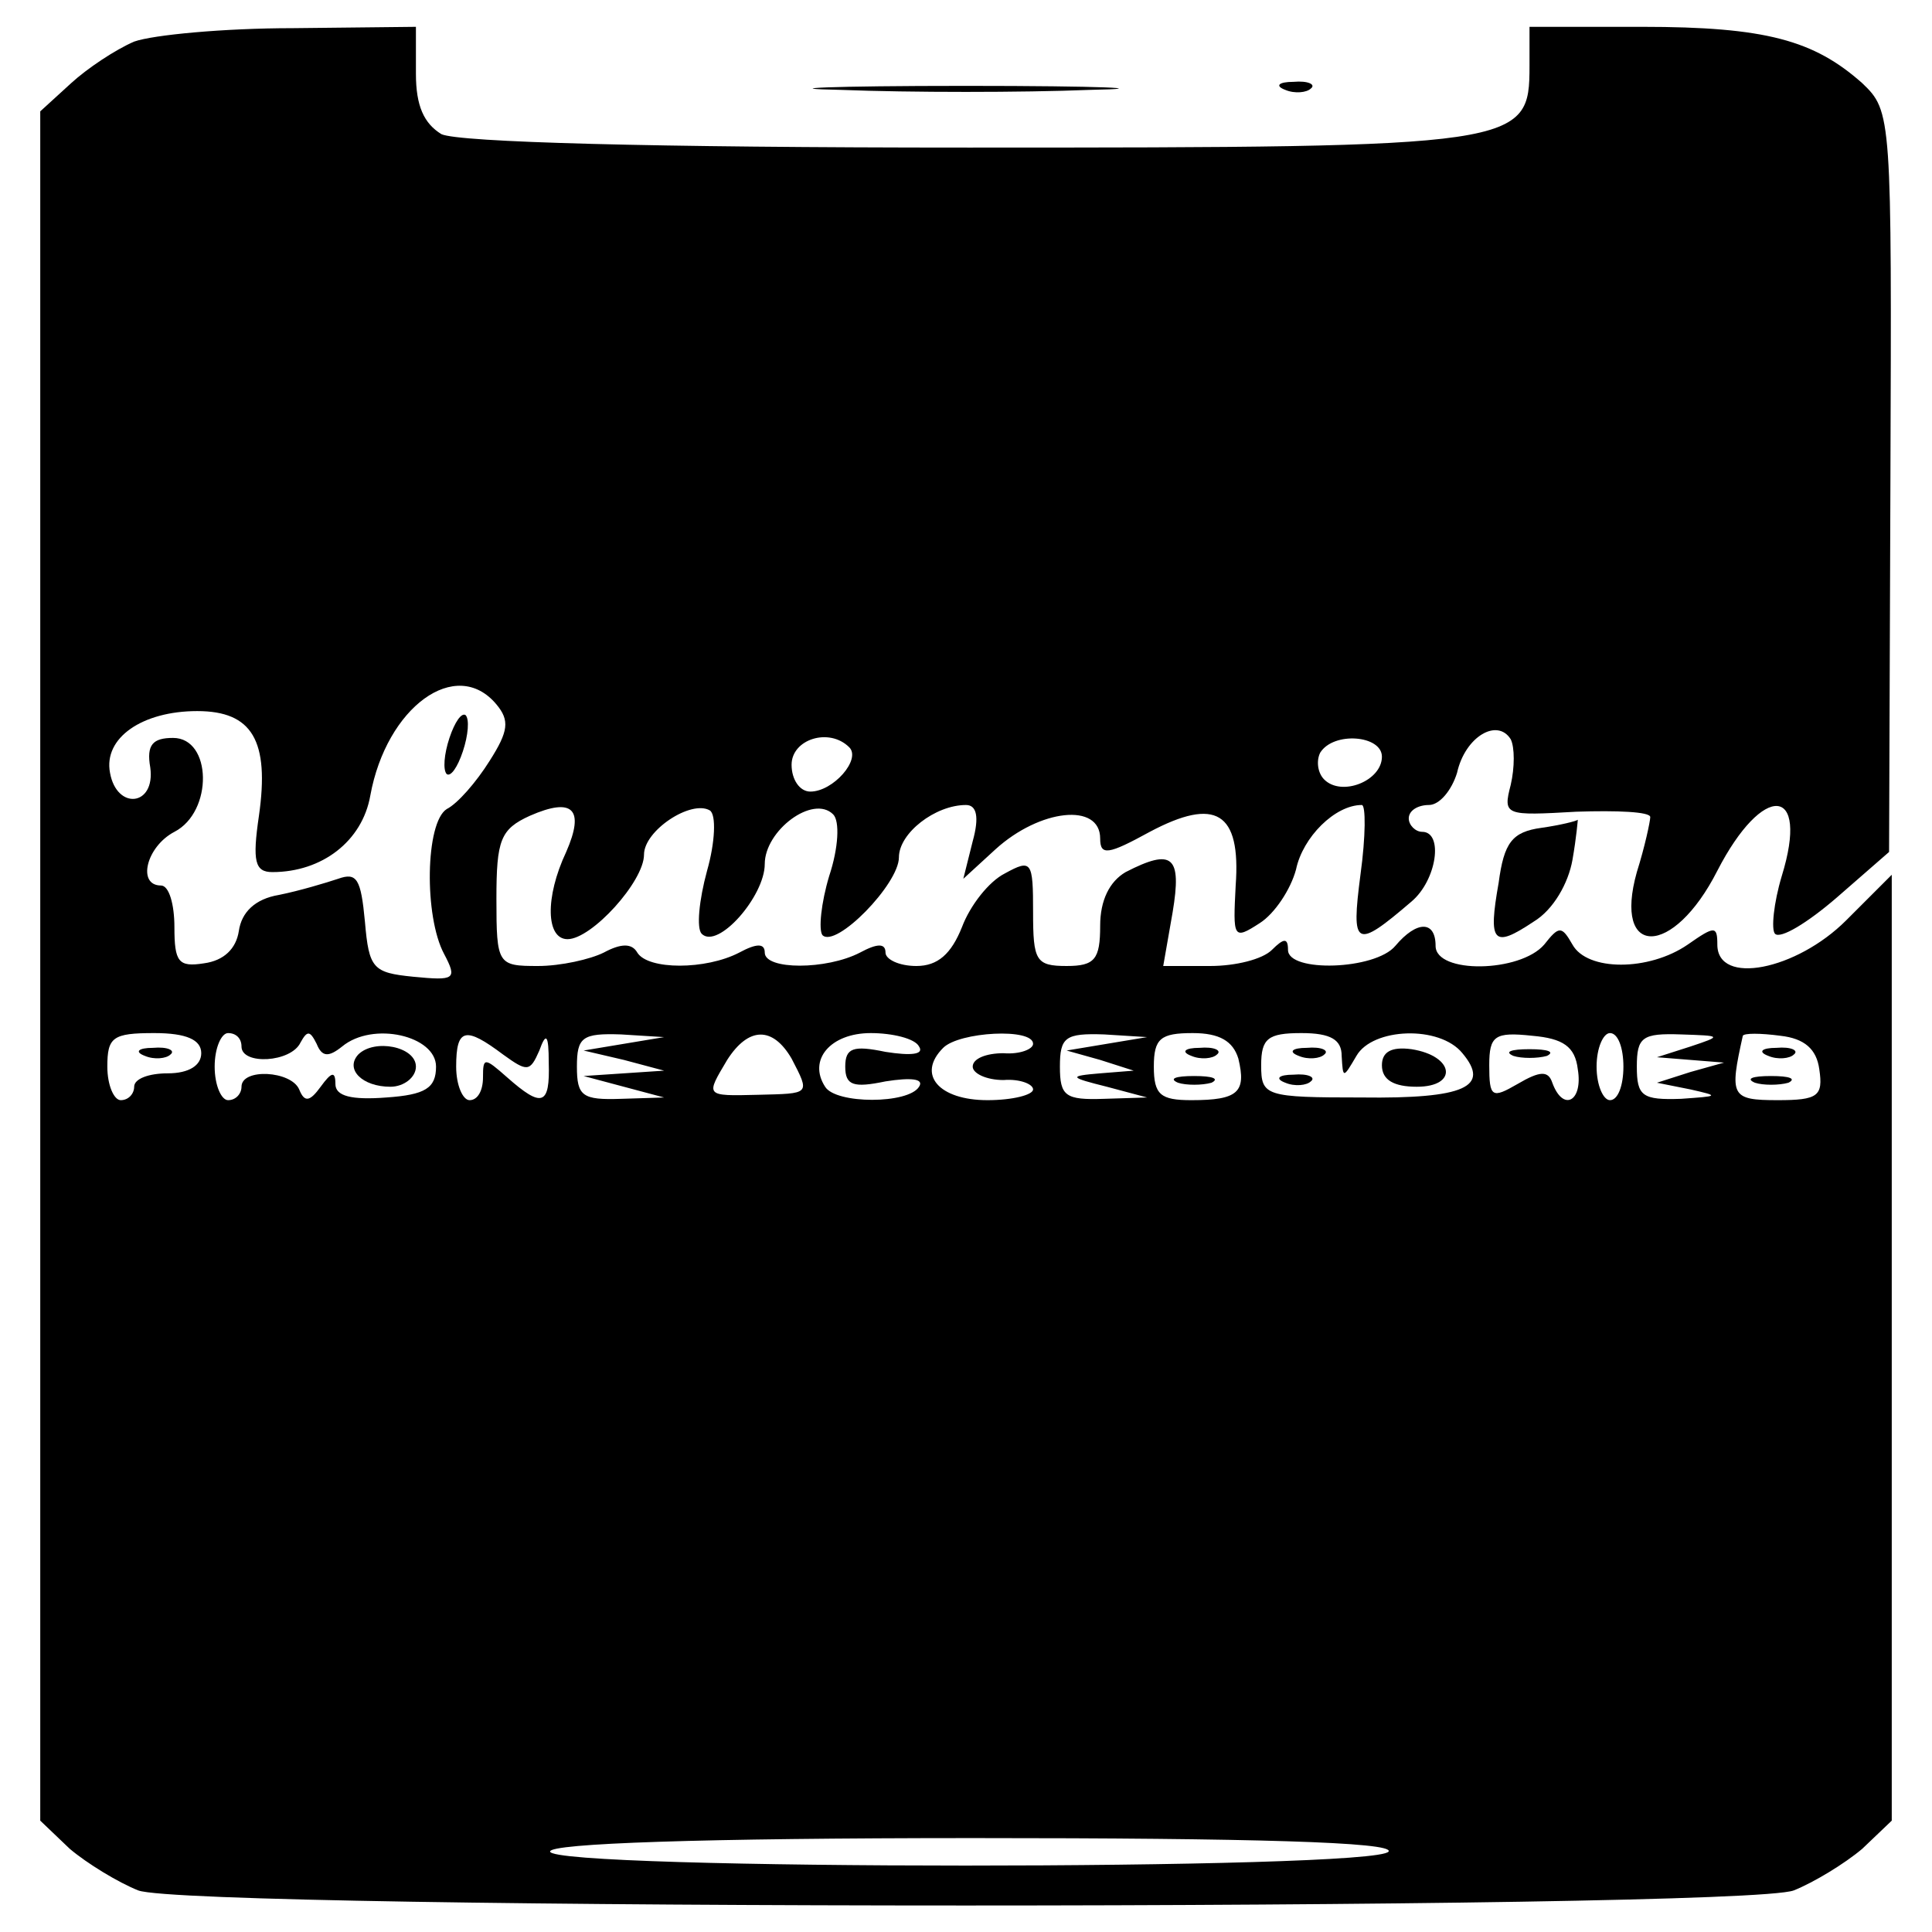 <?xml version="1.0" standalone="no"?>
<!DOCTYPE svg PUBLIC "-//W3C//DTD SVG 20010904//EN"
 "http://www.w3.org/TR/2001/REC-SVG-20010904/DTD/svg10.dtd">
<svg version="1.0" xmlns="http://www.w3.org/2000/svg"
 width="144pt" height="144pt" viewBox="0 0 144 144"
 preserveAspectRatio="xMidYMid meet">

<g transform="translate(0,144) scale(0.1,-0.1)"
fill="#000000" stroke="none">
<path d="M100 1409 c-14 -6 -35 -20 -47 -31 l-23 -21 0 -637 0 -637 22 -21
c13 -11 36 -25 51 -31 39 -15 1195 -15 1234 0 15 6 38 20 51 31 l22 21 0 353
0 352 -34 -34 c-37 -37 -96 -49 -96 -18 0 14 -2 14 -22 0 -29 -20 -75 -20 -86
0 -8 14 -10 14 -21 0 -18 -21 -81 -22 -81 -1 0 19 -14 19 -30 0 -15 -18 -80
-20 -80 -3 0 9 -3 9 -12 0 -7 -7 -27 -12 -46 -12 l-35 0 7 40 c7 42 0 48 -35
30 -12 -7 -19 -21 -19 -40 0 -25 -4 -30 -25 -30 -23 0 -25 4 -25 40 0 38 -1
40 -21 29 -12 -6 -26 -24 -32 -40 -8 -20 -18 -29 -34 -29 -13 0 -23 5 -23 10
0 7 -6 7 -19 0 -25 -13 -71 -13 -71 0 0 7 -6 7 -19 0 -25 -13 -68 -13 -76 0
-4 7 -12 7 -25 0 -10 -5 -32 -10 -49 -10 -30 0 -31 1 -31 50 0 44 3 52 25 62
32 14 41 5 27 -27 -16 -34 -15 -65 1 -65 18 0 57 43 57 63 0 18 35 41 49 33 5
-3 4 -24 -2 -45 -6 -22 -8 -43 -4 -47 12 -12 47 28 47 52 0 25 36 52 51 37 5
-5 4 -25 -3 -46 -6 -20 -8 -40 -5 -44 10 -10 57 38 57 58 0 18 27 39 50 39 8
0 10 -9 5 -27 l-7 -28 24 22 c33 30 78 35 78 8 0 -13 6 -12 37 5 49 26 68 15
64 -40 -2 -39 -2 -41 18 -28 11 7 23 25 27 40 5 24 29 48 49 48 3 0 3 -23 -1
-52 -7 -54 -4 -56 38 -20 19 16 24 52 8 52 -5 0 -10 5 -10 10 0 6 7 10 15 10
8 0 17 11 21 24 6 27 30 41 40 25 3 -6 3 -21 0 -34 -6 -23 -4 -23 49 -20 30 1
55 0 55 -4 0 -3 -4 -22 -10 -41 -18 -64 27 -64 60 1 34 66 69 64 48 -4 -6 -20
-8 -40 -5 -43 4 -4 24 8 46 27 l39 34 1 276 c1 273 1 276 -21 297 -36 32 -72
42 -164 42 l-84 0 0 -29 c0 -60 -5 -61 -418 -61 -238 0 -380 4 -393 10 -13 8
-19 21 -19 45 l0 35 -92 -1 c-51 0 -104 -5 -118 -10z m270 -494 c10 -12 9 -20
-5 -42 -10 -16 -24 -32 -32 -36 -16 -10 -17 -80 -2 -108 10 -19 8 -20 -23 -17
-30 3 -33 6 -36 41 -3 32 -6 37 -20 32 -9 -3 -29 -9 -44 -12 -18 -3 -28 -13
-30 -27 -2 -13 -11 -22 -26 -24 -19 -3 -22 1 -22 27 0 17 -4 31 -10 31 -18 0
-11 29 10 40 29 15 28 70 -1 70 -15 0 -20 -5 -17 -22 4 -29 -25 -32 -30 -4 -5
26 24 46 65 46 41 0 54 -22 46 -78 -5 -34 -3 -42 10 -42 37 0 67 23 73 57 12
66 64 104 94 68z m263 -32 c9 -9 -12 -33 -29 -33 -8 0 -14 9 -14 20 0 19 28
28 43 13z m397 -7 c0 -18 -30 -30 -43 -17 -5 5 -6 14 -3 20 10 16 46 13 46 -3z
m-880 -221 c0 -9 -9 -15 -25 -15 -14 0 -25 -4 -25 -10 0 -5 -4 -10 -10 -10 -5
0 -10 11 -10 25 0 22 4 25 35 25 24 0 35 -5 35 -15z m30 5 c0 -14 37 -12 44 3
5 9 7 9 12 -1 4 -10 9 -10 19 -2 23 19 70 8 70 -15 0 -16 -8 -21 -37 -23 -26
-2 -38 1 -38 10 0 10 -3 9 -11 -2 -8 -11 -12 -12 -16 -2 -6 14 -43 16 -43 2 0
-5 -4 -10 -10 -10 -5 0 -10 11 -10 25 0 14 5 25 10 25 6 0 10 -4 10 -10z m195
-6 c18 -13 20 -13 27 3 5 14 7 12 7 -9 1 -32 -5 -34 -31 -11 -17 15 -18 15
-18 0 0 -10 -4 -17 -10 -17 -5 0 -10 11 -10 25 0 29 7 30 35 9z m90 8 l-30 -5
30 -7 30 -8 -30 -2 -30 -2 30 -8 30 -8 -32 -1 c-29 -1 -33 2 -33 24 0 22 4 25
33 24 l32 -2 -30 -5z m125 -11 c14 -27 14 -26 -25 -27 -40 -1 -39 -1 -23 26
16 25 34 25 48 1z m95 9 c4 -6 -6 -7 -25 -4 -24 5 -30 3 -30 -11 0 -14 6 -16
30 -11 19 3 29 2 25 -4 -8 -13 -62 -13 -70 0 -13 20 4 40 34 40 16 0 33 -4 36
-10z m85 2 c0 -4 -10 -8 -22 -7 -13 0 -23 -4 -23 -10 0 -5 10 -10 23 -10 12 1
22 -3 22 -7 0 -4 -15 -8 -34 -8 -36 0 -53 19 -33 39 12 12 67 15 67 3z m55 0
l-30 -5 25 -7 25 -8 -25 -2 c-24 -2 -23 -3 5 -10 l30 -8 -32 -1 c-29 -1 -33 2
-33 24 0 22 4 25 33 24 l32 -2 -30 -5z m98 -11 c6 -25 0 -31 -35 -31 -23 0
-28 4 -28 25 0 21 5 25 29 25 20 0 30 -6 34 -19z m77 2 c1 -17 1 -17 11 0 12
21 62 23 79 2 21 -25 2 -34 -75 -33 -72 0 -75 1 -75 24 0 20 5 24 30 24 22 0
30 -5 30 -17z m176 -10 c4 -24 -11 -32 -19 -10 -3 9 -9 9 -26 -1 -19 -11 -21
-10 -21 14 0 22 4 25 32 22 23 -2 32 -8 34 -25z m34 2 c0 -14 -4 -25 -10 -25
-5 0 -10 11 -10 25 0 14 5 25 10 25 6 0 10 -11 10 -25z m50 15 l-25 -8 25 -2
25 -2 -25 -7 -25 -8 25 -5 c22 -5 21 -5 -7 -7 -29 -1 -33 2 -33 24 0 22 4 25
33 24 30 -1 31 -1 7 -9z m96 -17 c3 -20 -1 -23 -31 -23 -35 0 -36 3 -26 48 1
2 13 2 28 0 18 -2 27 -10 29 -25z m-321 -583 c-8 -14 -625 -14 -625 0 0 6 112
10 316 10 207 0 313 -3 309 -10z"/>
<path d="M335 890 c-4 -12 -5 -24 -2 -27 3 -2 8 5 12 17 4 12 5 24 2 27 -3 2
-8 -5 -12 -17z"/>
<path d="M108 653 c7 -3 16 -2 19 1 4 3 -2 6 -13 5 -11 0 -14 -3 -6 -6z"/>
<path d="M267 654 c-10 -11 3 -24 24 -24 10 0 19 7 19 15 0 15 -31 21 -43 9z"/>
<path d="M888 653 c7 -3 16 -2 19 1 4 3 -2 6 -13 5 -11 0 -14 -3 -6 -6z"/>
<path d="M878 633 c6 -2 18 -2 25 0 6 3 1 5 -13 5 -14 0 -19 -2 -12 -5z"/>
<path d="M968 653 c7 -3 16 -2 19 1 4 3 -2 6 -13 5 -11 0 -14 -3 -6 -6z"/>
<path d="M1030 646 c0 -11 9 -16 26 -16 31 0 28 23 -4 28 -15 2 -22 -2 -22
-12z"/>
<path d="M958 633 c7 -3 16 -2 19 1 4 3 -2 6 -13 5 -11 0 -14 -3 -6 -6z"/>
<path d="M1128 653 c6 -2 18 -2 25 0 6 3 1 5 -13 5 -14 0 -19 -2 -12 -5z"/>
<path d="M1318 653 c7 -3 16 -2 19 1 4 3 -2 6 -13 5 -11 0 -14 -3 -6 -6z"/>
<path d="M1308 633 c6 -2 18 -2 25 0 6 3 1 5 -13 5 -14 0 -19 -2 -12 -5z"/>
<path d="M627 1373 c51 -2 135 -2 185 0 51 1 10 3 -92 3 -102 0 -143 -2 -93
-3z"/>
<path d="M958 1373 c7 -3 16 -2 19 1 4 3 -2 6 -13 5 -11 0 -14 -3 -6 -6z"/>
<path d="M1149 823 c-22 -3 -28 -11 -32 -41 -8 -45 -4 -49 26 -29 15 9 26 29
29 46 3 17 4 30 4 30 -1 -1 -13 -4 -27 -6z"/>
</g>
</svg>
